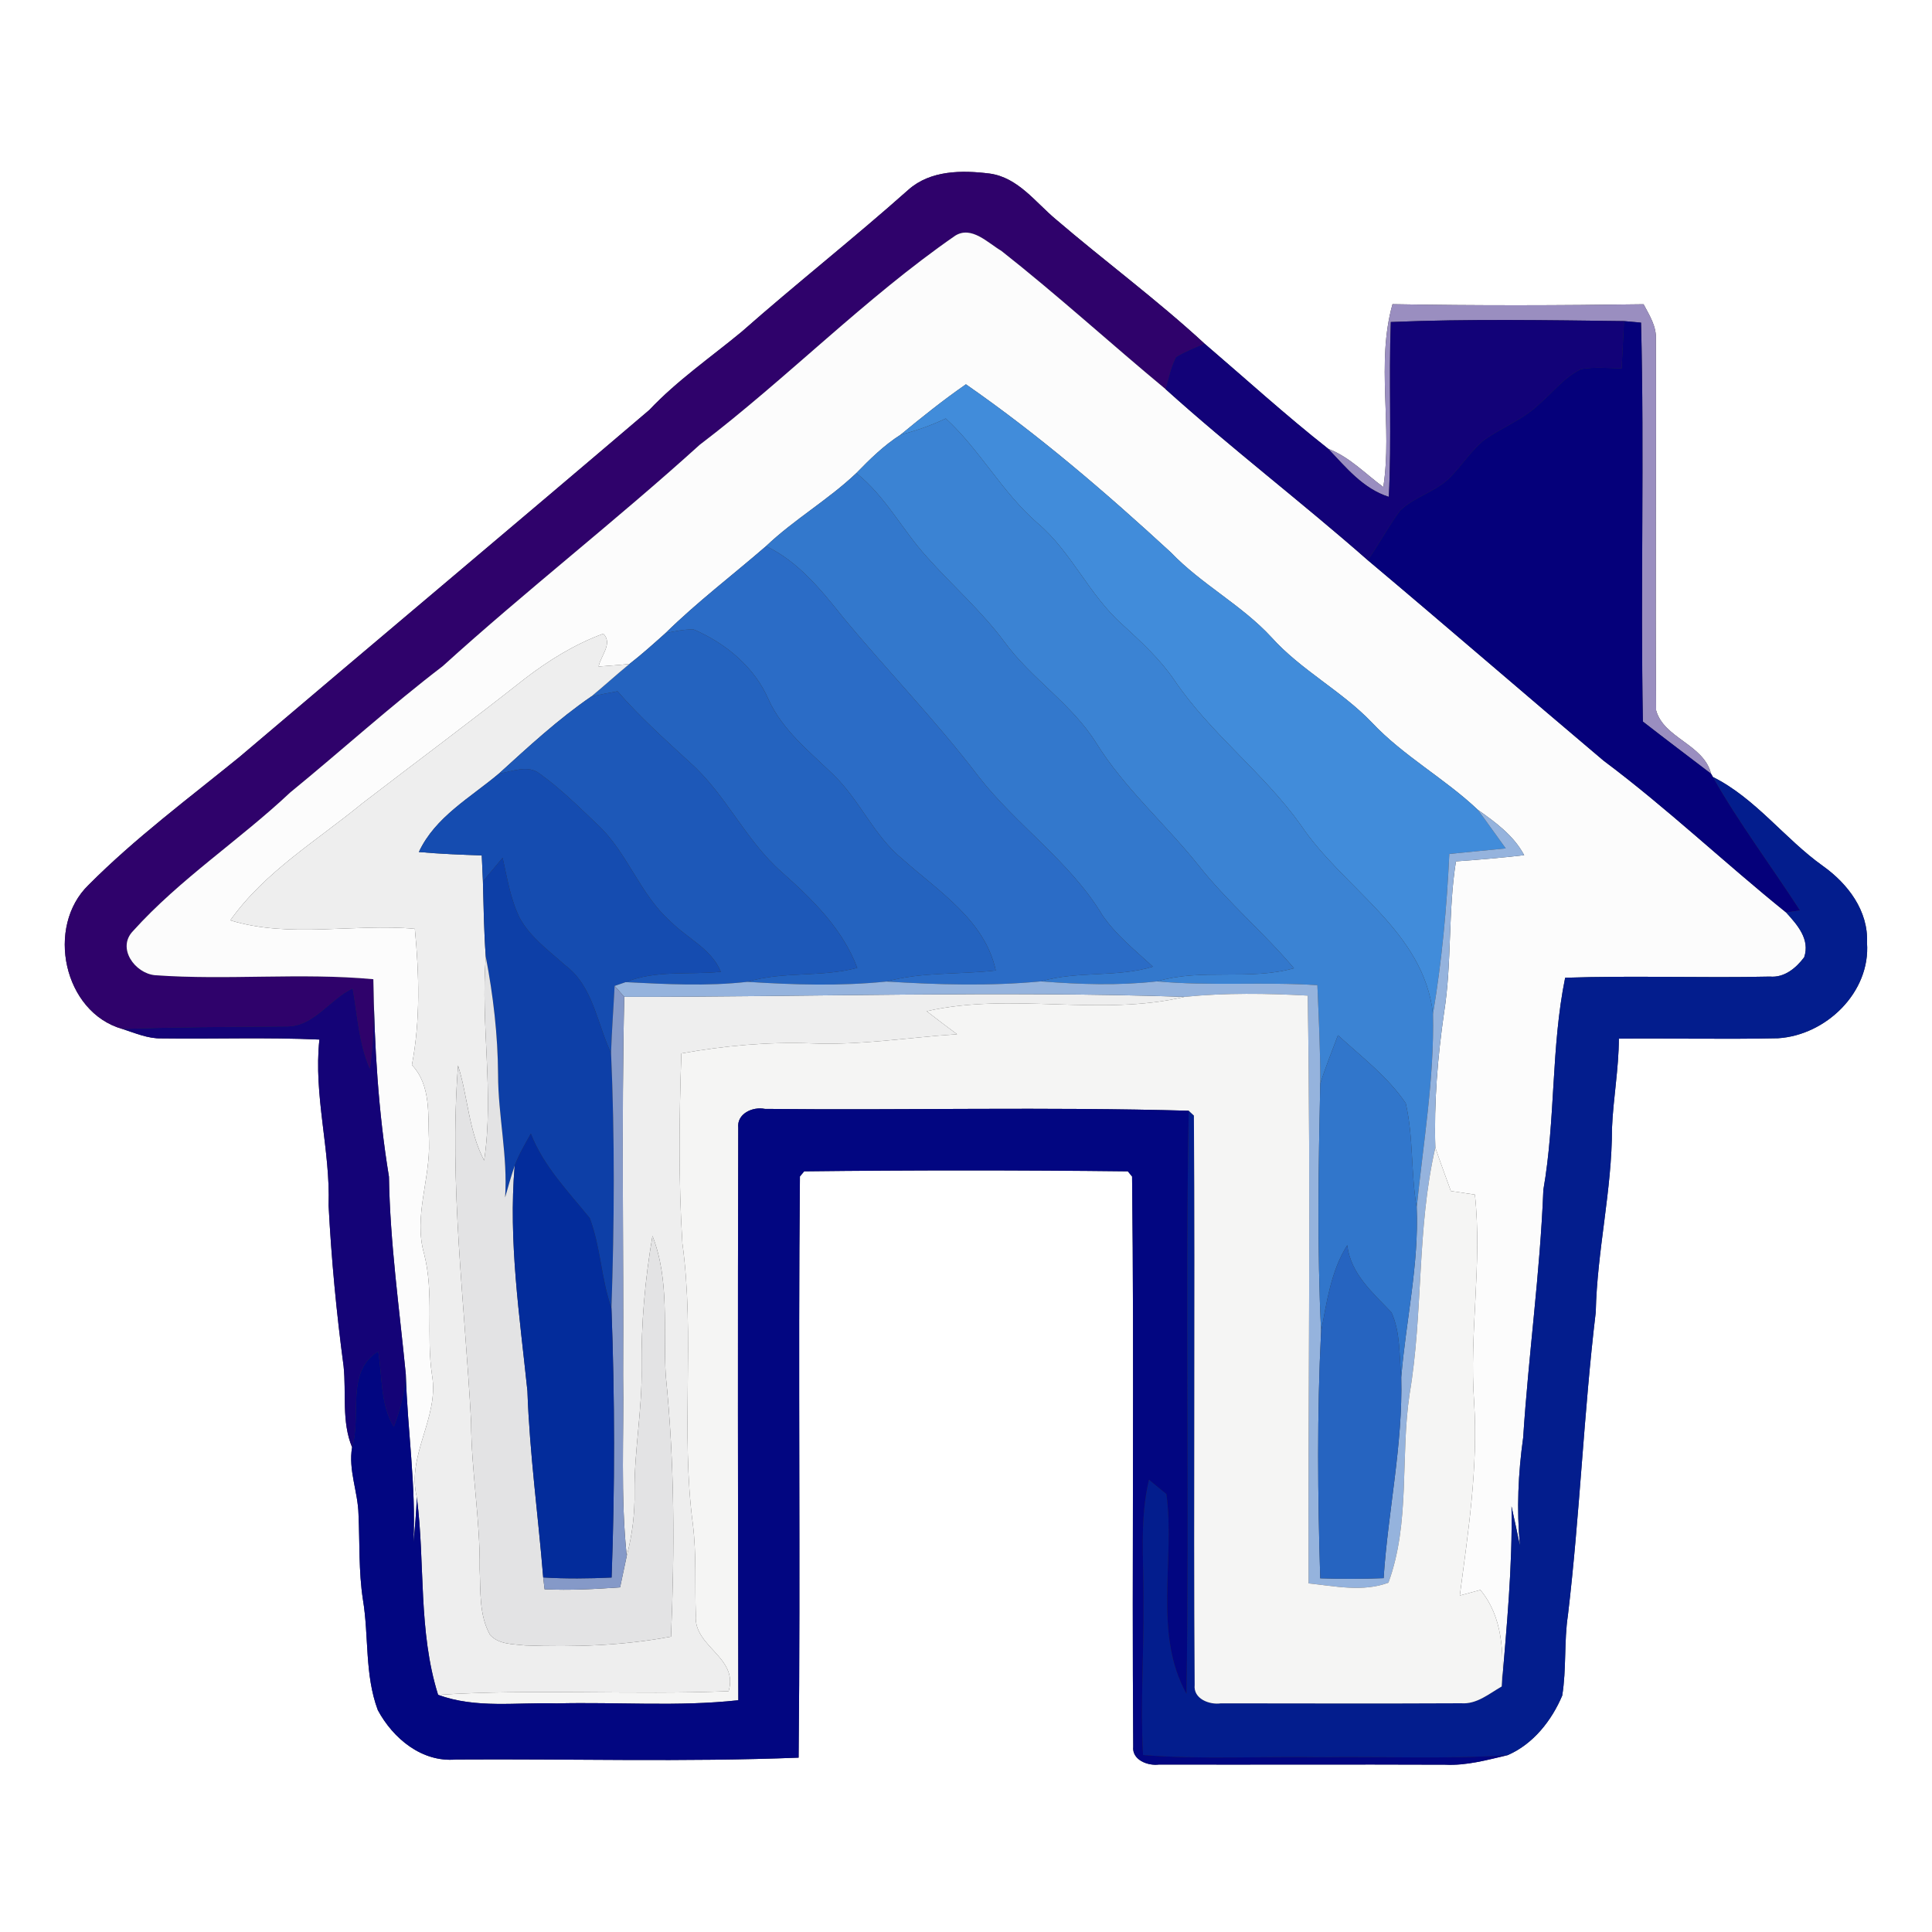 <?xml version="1.0" encoding="UTF-8" ?>
<!DOCTYPE svg PUBLIC "-//W3C//DTD SVG 1.1//EN" "http://www.w3.org/Graphics/SVG/1.1/DTD/svg11.dtd">
<svg width="250pt" height="250pt" viewBox="0 0 250 250" version="1.1" xmlns="http://www.w3.org/2000/svg">
<rect x="0" y="0" width="250" height="250" fill="#333333" stroke="none"/>
<g id="#ffffffff">
<path fill="#ffffff" opacity="1.00" d=" M 0.00 0.00 L 250.00 0.00 L 250.00 250.00 L 0.00 250.00 L 0.00 0.00 M 117.54 24.56 C 110.48 30.84 103.05 36.69 95.96 42.94 C 91.94 46.26 87.62 49.24 84.02 53.05 C 66.40 68.07 48.64 82.96 30.98 97.96 C 24.37 103.34 17.49 108.45 11.47 114.50 C 5.87 119.90 8.21 130.99 15.84 133.15 C 17.50 133.68 19.16 134.42 20.94 134.37 C 27.74 134.46 34.54 134.21 41.33 134.52 C 40.55 141.75 42.77 148.78 42.52 155.99 C 42.88 162.94 43.54 169.88 44.46 176.78 C 44.83 180.28 44.18 183.94 45.56 187.28 C 45.05 190.21 46.32 193.03 46.39 195.95 C 46.56 199.62 46.40 203.32 46.96 206.97 C 47.75 211.73 47.17 216.69 48.89 221.29 C 50.86 224.96 54.60 228.07 58.99 227.68 C 73.77 227.58 88.58 228.02 103.34 227.44 C 103.60 202.37 103.26 177.29 103.51 152.23 L 104.06 151.57 C 118.02 151.41 131.99 151.41 145.94 151.57 L 146.49 152.24 C 146.78 176.82 146.46 201.42 146.64 226.00 C 146.45 227.74 148.54 228.53 149.98 228.33 C 162.32 228.36 174.66 228.30 187.00 228.35 C 189.76 228.49 192.42 227.74 195.08 227.12 C 198.38 225.70 200.78 222.65 202.15 219.41 C 202.71 215.97 202.37 212.45 202.89 209.00 C 204.44 195.97 204.93 182.83 206.49 169.80 C 206.66 161.81 208.60 154.00 208.59 146.01 C 208.75 142.13 209.47 138.29 209.48 134.40 C 216.34 134.34 223.21 134.50 230.07 134.35 C 236.29 133.96 242.06 128.40 241.59 121.99 C 241.78 117.86 239.11 114.36 235.90 112.07 C 230.91 108.52 227.20 103.32 221.65 100.54 L 221.41 100.12 C 220.46 96.31 215.29 95.53 214.30 91.91 C 214.19 75.93 214.33 59.94 214.27 43.96 C 214.38 42.25 213.44 40.81 212.68 39.37 C 201.85 39.53 191.01 39.56 180.19 39.36 C 178.03 47.01 180.21 55.18 179.00 63.02 C 176.67 61.31 174.62 59.12 171.87 58.07 C 166.36 53.73 161.18 49.01 155.86 44.46 C 149.70 38.78 142.95 33.80 136.60 28.36 C 133.96 26.15 131.73 22.97 128.07 22.46 C 124.49 22.01 120.40 22.01 117.54 24.56 Z" />
</g>
<g id="#2f026bff">
<path fill="#2f026b" opacity="1.00" d=" M 117.54 24.56 C 120.40 22.01 124.49 22.01 128.07 22.46 C 131.73 22.97 133.96 26.15 136.60 28.36 C 142.95 33.80 149.70 38.78 155.86 44.46 C 154.61 45.00 153.34 45.49 152.18 46.20 C 151.50 47.50 151.21 48.96 150.83 50.36 C 143.70 44.45 136.85 38.19 129.57 32.46 C 127.82 31.43 125.72 29.18 123.60 30.50 C 111.88 38.62 101.88 48.93 90.54 57.56 C 79.70 67.38 68.13 76.37 57.29 86.20 C 50.50 91.39 44.17 97.14 37.55 102.55 C 30.97 108.74 23.29 113.73 17.22 120.47 C 15.08 122.67 17.45 125.94 20.05 126.19 C 29.45 126.87 38.91 125.84 48.31 126.71 C 48.38 130.57 48.46 134.45 47.85 138.28 C 46.42 135.00 46.26 131.38 45.63 127.90 C 42.63 129.32 40.62 132.88 37.03 132.82 C 29.97 132.89 22.90 132.89 15.84 133.15 C 8.21 130.99 5.87 119.90 11.47 114.50 C 17.49 108.45 24.37 103.34 30.98 97.96 C 48.64 82.96 66.40 68.07 84.02 53.05 C 87.62 49.24 91.94 46.26 95.96 42.94 C 103.05 36.69 110.48 30.84 117.54 24.56 Z" />
</g>
<g id="#fcfcfcff">
<path fill="#fcfcfc" opacity="1.00" d=" M 123.60 30.50 C 125.72 29.18 127.82 31.43 129.57 32.46 C 136.85 38.19 143.70 44.45 150.83 50.36 C 159.32 58.01 168.41 64.95 176.99 72.49 C 187.21 81.08 197.30 89.82 207.50 98.43 C 215.71 104.57 223.15 111.65 231.13 118.08 C 232.56 119.66 234.25 121.54 233.46 123.87 C 232.41 125.27 230.89 126.54 229.02 126.37 C 220.19 126.57 211.36 126.22 202.53 126.52 C 200.69 135.54 201.30 144.88 199.71 153.96 C 199.29 164.68 197.79 175.31 197.10 186.01 C 196.45 190.64 196.24 195.34 196.68 200.01 C 196.32 198.31 195.97 196.61 195.59 194.92 C 195.73 202.72 194.96 210.47 194.32 218.23 C 194.59 213.88 194.48 209.26 191.56 205.74 C 190.67 205.98 189.78 206.22 188.90 206.46 C 189.99 198.16 191.28 189.85 190.75 181.44 C 190.10 172.48 191.82 163.53 190.85 154.58 C 189.81 154.42 188.77 154.27 187.74 154.12 C 187.07 152.24 186.37 150.38 185.73 148.50 C 185.55 142.63 186.03 136.78 186.87 130.98 C 187.89 124.51 187.36 117.92 188.40 111.46 C 191.35 111.25 194.29 111.00 197.23 110.66 C 195.87 108.11 193.53 106.41 191.22 104.78 C 186.91 100.70 181.59 97.83 177.52 93.49 C 173.57 89.37 168.36 86.73 164.53 82.47 C 160.66 78.27 155.47 75.62 151.52 71.49 C 143.10 63.74 134.40 56.26 124.99 49.73 C 122.06 51.76 119.28 53.99 116.54 56.25 C 114.39 57.62 112.57 59.41 110.81 61.22 C 107.17 64.68 102.77 67.21 99.13 70.67 C 94.79 74.43 90.20 77.91 86.10 81.94 C 84.58 83.30 83.07 84.66 81.46 85.91 C 80.13 86.06 78.79 86.14 77.46 86.25 C 77.72 84.87 79.34 83.26 78.07 82.00 C 74.37 83.36 70.98 85.46 67.86 87.86 C 60.96 93.32 53.89 98.56 46.91 103.93 C 41.03 108.77 34.29 112.77 29.80 119.09 C 37.53 121.46 45.74 119.47 53.68 120.19 C 54.24 126.06 54.41 131.98 53.30 137.81 C 55.81 140.45 55.36 144.33 55.51 147.69 C 55.69 152.55 53.51 157.37 54.86 162.18 C 56.21 167.35 55.11 172.74 55.91 177.99 C 56.84 183.47 52.58 188.27 53.94 193.77 C 53.85 195.71 53.71 197.64 53.50 199.57 C 53.85 192.29 52.73 185.09 52.51 177.83 C 51.68 169.32 50.47 160.83 50.33 152.26 C 48.94 143.81 48.44 135.26 48.31 126.71 C 38.91 125.84 29.45 126.87 20.05 126.19 C 17.45 125.94 15.08 122.67 17.22 120.47 C 23.29 113.73 30.97 108.74 37.55 102.55 C 44.17 97.14 50.50 91.39 57.29 86.20 C 68.13 76.37 79.70 67.38 90.54 57.56 C 101.88 48.93 111.88 38.62 123.60 30.50 Z" />
</g>
<g id="#9a8ec0ff">
<path fill="#9a8ec0" opacity="1.00" d=" M 180.19 39.36 C 191.01 39.56 201.85 39.53 212.68 39.37 C 213.44 40.81 214.38 42.25 214.27 43.96 C 214.33 59.94 214.19 75.93 214.30 91.91 C 215.29 95.53 220.46 96.31 221.41 100.12 C 218.47 97.87 215.51 95.65 212.59 93.37 C 212.27 76.16 212.79 58.95 212.35 41.75 C 211.80 41.70 210.70 41.60 210.15 41.55 C 200.10 41.43 190.02 41.25 179.97 41.67 C 179.69 49.21 180.10 56.76 179.71 64.29 C 176.39 63.24 174.17 60.49 171.87 58.07 C 174.62 59.12 176.67 61.31 179.00 63.02 C 180.21 55.18 178.03 47.01 180.19 39.36 Z" />
</g>
<g id="#120278ff">
<path fill="#120278" opacity="1.00" d=" M 179.97 41.67 C 190.02 41.25 200.10 41.43 210.15 41.55 C 210.05 43.59 209.94 45.63 209.84 47.67 C 208.09 47.63 206.33 47.46 204.61 47.75 C 202.46 48.76 201.00 50.72 199.23 52.23 C 197.13 54.29 194.31 55.30 191.96 57.00 C 190.33 58.37 189.18 60.19 187.69 61.71 C 185.85 63.63 183.05 64.23 181.16 66.08 C 179.64 68.13 178.44 70.40 176.99 72.49 C 168.41 64.95 159.32 58.01 150.83 50.36 C 151.21 48.96 151.50 47.50 152.18 46.20 C 153.34 45.49 154.61 45.00 155.86 44.46 C 161.18 49.01 166.36 53.73 171.87 58.07 C 174.17 60.49 176.39 63.24 179.71 64.29 C 180.10 56.76 179.69 49.21 179.97 41.67 Z" />
</g>
<g id="#05007aff">
<path fill="#05007a" opacity="1.00" d=" M 210.15 41.55 C 210.70 41.60 211.80 41.70 212.35 41.75 C 212.79 58.95 212.27 76.16 212.59 93.37 C 215.51 95.65 218.47 97.87 221.41 100.12 L 221.65 100.54 C 225.04 106.51 229.19 112.03 232.92 117.80 C 232.47 117.87 231.58 118.01 231.13 118.08 C 223.15 111.65 215.71 104.57 207.50 98.43 C 197.30 89.82 187.21 81.08 176.99 72.49 C 178.44 70.40 179.64 68.13 181.16 66.08 C 183.05 64.23 185.85 63.63 187.69 61.71 C 189.18 60.19 190.33 58.37 191.96 57.00 C 194.31 55.30 197.13 54.29 199.23 52.23 C 201.00 50.72 202.46 48.76 204.61 47.75 C 206.33 47.46 208.09 47.63 209.84 47.67 C 209.94 45.63 210.05 43.59 210.15 41.55 Z" />
</g>
<g id="#418cdaff">
<path fill="#418cda" opacity="1.00" d=" M 116.54 56.25 C 119.28 53.99 122.06 51.76 124.99 49.73 C 134.40 56.26 143.10 63.74 151.52 71.49 C 155.47 75.62 160.66 78.27 164.53 82.47 C 168.36 86.73 173.57 89.37 177.52 93.49 C 181.59 97.83 186.91 100.70 191.22 104.78 C 192.45 106.43 193.63 108.12 194.84 109.78 C 192.41 110.02 189.97 110.27 187.54 110.50 C 187.22 117.43 186.57 124.34 185.43 131.19 C 184.22 120.41 173.81 115.00 168.29 106.71 C 163.44 99.94 156.60 94.89 151.94 87.98 C 150.07 85.25 147.63 83.02 145.21 80.79 C 140.92 76.98 138.67 71.44 134.28 67.71 C 129.69 63.74 126.83 58.24 122.38 54.15 C 120.51 55.05 118.55 55.73 116.54 56.25 Z" />
</g>
<g id="#3b83d3ff">
<path fill="#3b83d3" opacity="1.00" d=" M 116.54 56.25 C 118.55 55.73 120.51 55.05 122.38 54.15 C 126.83 58.24 129.69 63.74 134.28 67.71 C 138.67 71.44 140.92 76.98 145.21 80.79 C 147.63 83.02 150.07 85.25 151.94 87.98 C 156.60 94.89 163.44 99.94 168.29 106.71 C 173.81 115.00 184.22 120.41 185.43 131.19 C 185.60 139.60 184.17 147.90 183.32 156.24 C 182.55 151.78 182.92 147.15 181.90 142.75 C 179.56 139.30 176.18 136.75 173.13 133.96 C 172.34 136.03 171.53 138.10 170.84 140.21 C 170.87 135.97 170.64 131.72 170.47 127.48 C 163.56 127.02 156.63 127.62 149.72 126.99 C 155.52 125.27 161.65 126.92 167.44 125.29 C 163.51 120.64 158.82 116.72 155.05 111.93 C 150.75 106.56 145.48 101.98 141.83 96.11 C 138.67 91.07 133.47 87.84 129.98 83.07 C 127.01 79.06 123.23 75.77 119.93 72.06 C 116.75 68.56 114.57 64.20 110.81 61.22 C 112.57 59.41 114.39 57.62 116.54 56.25 Z" />
</g>
<g id="#3378ccff">
<path fill="#3378cc" opacity="1.00" d=" M 99.13 70.67 C 102.77 67.21 107.17 64.68 110.81 61.22 C 114.57 64.20 116.75 68.56 119.93 72.06 C 123.23 75.77 127.01 79.06 129.98 83.07 C 133.47 87.84 138.67 91.07 141.83 96.11 C 145.48 101.98 150.75 106.56 155.05 111.93 C 158.82 116.72 163.51 120.64 167.44 125.29 C 161.65 126.92 155.52 125.27 149.72 126.99 C 144.73 127.55 139.71 127.38 134.71 126.99 C 139.44 125.60 144.47 126.52 149.18 125.09 C 146.90 122.96 144.39 121.00 142.63 118.39 C 138.43 111.43 131.52 106.79 126.58 100.42 C 121.13 93.26 114.83 86.81 109.10 79.89 C 106.26 76.34 103.32 72.68 99.13 70.67 Z" />
</g>
<g id="#2b6cc6ff">
<path fill="#2b6cc6" opacity="1.00" d=" M 99.13 70.67 C 103.32 72.68 106.26 76.34 109.10 79.89 C 114.83 86.81 121.13 93.26 126.58 100.42 C 131.52 106.79 138.43 111.43 142.63 118.39 C 144.39 121.00 146.90 122.96 149.18 125.09 C 144.47 126.52 139.44 125.60 134.71 126.99 C 128.06 127.62 121.37 127.42 114.72 127.01 C 119.33 125.74 124.14 126.13 128.85 125.58 C 127.47 119.08 121.43 115.32 116.81 111.19 C 113.07 108.16 111.25 103.50 107.80 100.21 C 104.76 97.24 101.28 94.53 99.47 90.56 C 97.66 86.33 93.92 83.25 89.78 81.46 C 88.53 81.41 87.31 81.69 86.10 81.94 C 90.20 77.91 94.79 74.43 99.13 70.67 Z" />
</g>
<g id="#2463bfff">
<path fill="#2463bf" opacity="1.00" d=" M 86.10 81.94 C 87.31 81.69 88.53 81.41 89.78 81.46 C 93.92 83.25 97.66 86.33 99.47 90.56 C 101.28 94.53 104.76 97.24 107.80 100.21 C 111.25 103.50 113.07 108.16 116.81 111.19 C 121.43 115.32 127.47 119.08 128.85 125.58 C 124.14 126.13 119.33 125.74 114.72 127.01 C 108.73 127.62 102.70 127.43 96.71 127.05 C 101.34 125.65 106.27 126.50 110.93 125.24 C 109.02 120.16 105.12 116.37 101.15 112.84 C 96.47 108.74 93.95 102.82 89.31 98.69 C 86.08 95.71 82.79 92.78 79.91 89.45 C 78.78 89.66 77.65 89.87 76.52 90.12 C 78.19 88.74 79.79 87.28 81.46 85.91 C 83.07 84.66 84.58 83.30 86.10 81.94 Z" />
</g>
<g id="#eeeeeeff">
<path fill="#eeeeee" opacity="1.00" d=" M 67.86 87.86 C 70.98 85.46 74.37 83.36 78.07 82.00 C 79.34 83.26 77.72 84.87 77.46 86.25 C 78.79 86.14 80.13 86.06 81.46 85.91 C 79.79 87.28 78.19 88.74 76.52 90.12 C 72.22 93.07 68.40 96.61 64.56 100.10 C 60.87 103.22 56.32 105.70 54.20 110.25 C 56.91 110.49 59.62 110.60 62.34 110.69 C 62.39 111.81 62.44 112.93 62.49 114.05 C 62.58 117.30 62.62 120.56 62.86 123.80 C 62.17 132.59 63.95 141.41 62.65 150.17 C 60.64 146.34 60.55 141.93 59.27 137.87 C 58.09 153.27 60.14 168.62 60.96 183.98 C 60.98 190.35 62.15 196.65 62.07 203.03 C 62.20 205.88 61.97 208.97 63.41 211.55 C 64.55 212.82 66.43 212.74 67.98 212.92 C 74.28 213.15 80.63 212.95 86.83 211.78 C 87.31 200.53 87.30 189.22 86.15 178.02 C 85.78 171.97 86.69 165.71 84.43 159.93 C 83.46 165.57 82.96 171.28 83.02 177.00 C 83.12 182.35 82.07 187.64 82.11 192.99 C 82.16 195.81 81.82 198.62 81.10 201.34 C 80.28 193.59 80.75 185.78 80.63 178.00 C 80.72 161.66 80.40 145.32 80.78 128.99 C 104.95 129.01 129.14 128.19 153.30 128.99 C 142.36 131.59 130.87 128.35 119.91 130.85 C 121.21 131.86 122.52 132.85 123.84 133.83 C 117.56 134.24 111.31 135.28 105.00 135.01 C 99.36 134.80 93.73 135.32 88.17 136.31 C 87.89 144.49 87.79 152.70 88.30 160.87 C 89.95 172.95 88.06 185.19 89.66 197.26 C 90.14 201.17 89.90 205.11 90.04 209.03 C 89.72 213.10 95.61 214.44 94.28 218.84 C 81.76 219.35 69.21 218.52 56.69 219.31 C 54.09 211.03 55.03 202.26 53.94 193.77 C 52.58 188.27 56.84 183.47 55.91 177.99 C 55.11 172.74 56.21 167.35 54.86 162.18 C 53.51 157.37 55.69 152.55 55.51 147.69 C 55.36 144.33 55.81 140.45 53.30 137.81 C 54.41 131.98 54.24 126.06 53.68 120.19 C 45.74 119.47 37.53 121.46 29.80 119.09 C 34.29 112.77 41.03 108.77 46.91 103.93 C 53.89 98.56 60.96 93.32 67.86 87.86 Z" />
</g>
<g id="#1d58b8ff">
<path fill="#1d58b8" opacity="1.00" d=" M 76.52 90.12 C 77.65 89.87 78.78 89.66 79.91 89.45 C 82.79 92.78 86.08 95.71 89.31 98.69 C 93.95 102.82 96.47 108.74 101.15 112.84 C 105.12 116.37 109.02 120.16 110.93 125.24 C 106.27 126.50 101.34 125.65 96.71 127.05 C 91.47 127.64 86.21 127.35 80.96 127.09 C 84.87 125.50 89.18 126.17 93.28 125.75 C 92.05 122.76 88.92 121.42 86.76 119.23 C 82.77 115.70 81.20 110.30 77.31 106.69 C 74.92 104.42 72.56 102.07 69.87 100.14 C 68.34 98.89 66.28 99.85 64.56 100.10 C 68.40 96.61 72.22 93.07 76.52 90.12 Z" />
</g>
<g id="#154cb0ff">
<path fill="#154cb0" opacity="1.00" d=" M 64.56 100.10 C 66.28 99.85 68.34 98.89 69.87 100.14 C 72.56 102.07 74.92 104.42 77.31 106.69 C 81.20 110.30 82.77 115.70 86.76 119.23 C 88.92 121.42 92.05 122.76 93.28 125.75 C 89.18 126.17 84.87 125.50 80.96 127.09 C 80.61 127.21 79.89 127.46 79.53 127.58 C 79.39 130.47 79.16 133.36 79.07 136.25 C 77.24 132.42 76.75 127.59 73.13 124.90 C 71.03 123.02 68.64 121.31 67.25 118.78 C 66.05 116.34 65.63 113.62 65.04 110.99 C 64.20 112.01 63.34 113.03 62.49 114.05 C 62.44 112.93 62.39 111.81 62.34 110.69 C 59.62 110.60 56.91 110.49 54.20 110.25 C 56.32 105.70 60.87 103.22 64.56 100.10 Z" />
</g>
<g id="#031d8dff">
<path fill="#031d8d" opacity="1.00" d=" M 232.92 117.80 C 229.19 112.03 225.04 106.51 221.65 100.54 C 227.20 103.32 230.91 108.52 235.90 112.07 C 239.11 114.36 241.78 117.86 241.59 121.99 C 242.06 128.40 236.29 133.96 230.07 134.35 C 223.21 134.50 216.34 134.34 209.48 134.40 C 209.47 138.29 208.75 142.13 208.59 146.01 C 208.60 154.00 206.66 161.81 206.49 169.80 C 204.93 182.83 204.44 195.97 202.89 209.00 C 202.37 212.45 202.71 215.97 202.15 219.41 C 200.78 222.65 198.38 225.70 195.08 227.12 C 187.06 227.65 179.03 227.27 171.00 227.38 C 163.30 227.25 155.59 227.70 147.91 227.10 C 147.55 220.40 148.04 213.70 147.97 207.00 C 148.00 201.82 147.46 196.57 148.68 191.48 C 149.24 191.94 150.36 192.87 150.93 193.33 C 152.09 201.89 149.17 211.28 153.53 219.18 C 153.92 194.04 153.36 168.88 153.82 143.73 L 154.49 144.35 C 154.67 168.91 154.42 193.47 154.59 218.03 C 154.39 219.82 156.49 220.63 157.98 220.41 C 168.34 220.42 178.71 220.45 189.08 220.40 C 191.10 220.55 192.67 219.17 194.32 218.23 C 194.96 210.47 195.73 202.72 195.59 194.92 C 195.97 196.61 196.32 198.31 196.68 200.01 C 196.24 195.34 196.45 190.64 197.10 186.01 C 197.79 175.31 199.29 164.68 199.71 153.96 C 201.30 144.88 200.69 135.54 202.53 126.52 C 211.36 126.22 220.19 126.57 229.02 126.37 C 230.89 126.54 232.41 125.27 233.46 123.87 C 234.25 121.54 232.56 119.66 231.13 118.08 C 231.58 118.01 232.47 117.87 232.92 117.80 Z" />
</g>
<g id="#95b3ddff">
<path fill="#95b3dd" opacity="1.00" d=" M 191.22 104.78 C 193.53 106.41 195.87 108.11 197.23 110.66 C 194.29 111.00 191.35 111.25 188.40 111.46 C 187.36 117.92 187.89 124.51 186.87 130.98 C 186.03 136.78 185.55 142.63 185.73 148.50 C 183.31 158.98 184.19 169.82 182.40 180.39 C 181.19 188.48 182.51 197.02 179.66 204.80 C 176.33 206.04 172.74 205.24 169.33 204.89 C 169.26 179.54 169.63 154.17 169.22 128.83 C 163.91 128.54 158.59 128.46 153.30 128.99 C 129.14 128.19 104.95 129.01 80.78 128.99 C 80.47 128.63 79.85 127.93 79.53 127.58 C 79.89 127.46 80.61 127.21 80.96 127.09 C 86.21 127.35 91.47 127.64 96.71 127.05 C 102.70 127.43 108.73 127.62 114.72 127.01 C 121.37 127.42 128.06 127.62 134.71 126.99 C 139.71 127.38 144.73 127.55 149.72 126.99 C 156.63 127.62 163.56 127.02 170.47 127.48 C 170.64 131.72 170.87 135.97 170.84 140.21 C 170.61 150.90 170.43 161.60 170.95 172.28 C 170.41 182.91 170.51 193.59 170.84 204.23 C 173.57 204.32 176.30 204.32 179.04 204.21 C 179.61 195.53 181.54 186.96 181.32 178.23 C 181.92 170.90 183.62 163.64 183.32 156.24 C 184.17 147.90 185.60 139.60 185.43 131.19 C 186.57 124.34 187.22 117.43 187.54 110.50 C 189.97 110.27 192.41 110.02 194.84 109.78 C 193.63 108.12 192.45 106.43 191.22 104.78 Z" />
</g>
<g id="#0d3fa7ff">
<path fill="#0d3fa7" opacity="1.00" d=" M 62.49 114.05 C 63.34 113.03 64.20 112.01 65.04 110.99 C 65.63 113.62 66.05 116.34 67.25 118.78 C 68.64 121.31 71.03 123.02 73.13 124.90 C 76.75 127.59 77.24 132.42 79.07 136.25 C 79.56 147.25 79.50 158.28 79.12 169.28 C 77.80 165.49 77.72 161.37 76.32 157.63 C 73.52 154.16 70.34 150.93 68.69 146.69 C 67.94 148.04 67.14 149.38 66.60 150.84 C 66.14 152.19 65.75 153.57 65.36 154.95 C 65.72 149.61 64.45 144.37 64.45 139.04 C 64.42 133.92 63.82 128.83 62.86 123.80 C 62.62 120.56 62.58 117.30 62.49 114.05 Z" />
</g>
<g id="#e3e3e4ff">
<path fill="#e3e3e4" opacity="1.00" d=" M 62.86 123.80 C 63.82 128.83 64.42 133.92 64.45 139.04 C 64.45 144.37 65.72 149.61 65.36 154.95 C 65.75 153.57 66.14 152.19 66.60 150.84 C 65.77 160.60 67.25 170.32 68.25 180.01 C 68.53 188.08 69.64 196.08 70.29 204.12 C 70.34 204.50 70.43 205.27 70.47 205.65 C 73.73 205.81 76.99 205.63 80.24 205.40 C 80.53 204.05 80.82 202.70 81.10 201.34 C 81.82 198.62 82.16 195.81 82.11 192.99 C 82.07 187.64 83.12 182.35 83.02 177.00 C 82.96 171.28 83.46 165.57 84.43 159.93 C 86.69 165.71 85.78 171.97 86.15 178.02 C 87.30 189.22 87.31 200.53 86.83 211.78 C 80.63 212.95 74.28 213.15 67.98 212.92 C 66.43 212.74 64.55 212.82 63.41 211.55 C 61.97 208.97 62.20 205.88 62.07 203.03 C 62.15 196.65 60.98 190.35 60.96 183.98 C 60.14 168.62 58.09 153.27 59.27 137.87 C 60.55 141.93 60.64 146.34 62.65 150.17 C 63.95 141.41 62.17 132.59 62.86 123.80 Z" />
</g>
<g id="#140377ff">
<path fill="#140377" opacity="1.00" d=" M 48.31 126.71 C 48.44 135.26 48.94 143.81 50.33 152.26 C 50.47 160.83 51.68 169.32 52.51 177.83 C 52.38 180.17 51.76 182.45 50.96 184.64 C 49.19 181.68 49.49 178.15 48.94 174.87 C 44.68 177.44 46.81 183.21 45.56 187.28 C 44.18 183.94 44.83 180.28 44.46 176.78 C 43.54 169.88 42.88 162.94 42.52 155.99 C 42.77 148.78 40.55 141.75 41.33 134.52 C 34.54 134.21 27.74 134.46 20.94 134.37 C 19.16 134.42 17.50 133.68 15.84 133.15 C 22.90 132.89 29.97 132.89 37.03 132.82 C 40.62 132.88 42.63 129.32 45.63 127.90 C 46.26 131.38 46.42 135.00 47.85 138.28 C 48.46 134.45 48.38 130.57 48.31 126.71 Z" />
</g>
<g id="#8599c8ff">
<path fill="#8599c8" opacity="1.00" d=" M 79.07 136.25 C 79.16 133.36 79.39 130.47 79.53 127.58 C 79.85 127.93 80.47 128.63 80.78 128.99 C 80.40 145.32 80.72 161.66 80.63 178.00 C 80.75 185.78 80.28 193.59 81.10 201.34 C 80.82 202.70 80.53 204.05 80.24 205.40 C 76.99 205.63 73.73 205.81 70.47 205.65 C 70.43 205.27 70.34 204.50 70.29 204.12 C 73.24 204.30 76.19 204.27 79.14 204.13 C 79.57 192.53 79.56 180.89 79.12 169.28 C 79.50 158.28 79.56 147.25 79.07 136.25 Z" />
</g>
<g id="#f5f5f4ff">
<path fill="#f5f5f4" opacity="1.00" d=" M 153.30 128.99 C 158.59 128.46 163.91 128.54 169.22 128.83 C 169.63 154.17 169.26 179.54 169.33 204.89 C 172.74 205.24 176.33 206.04 179.66 204.80 C 182.51 197.02 181.19 188.48 182.40 180.39 C 184.19 169.82 183.31 158.98 185.73 148.50 C 186.37 150.38 187.07 152.24 187.74 154.12 C 188.77 154.27 189.81 154.42 190.85 154.58 C 191.82 163.53 190.10 172.48 190.75 181.44 C 191.28 189.85 189.99 198.16 188.90 206.46 C 189.78 206.22 190.67 205.98 191.56 205.74 C 194.48 209.26 194.59 213.88 194.32 218.23 C 192.67 219.17 191.10 220.55 189.08 220.40 C 178.71 220.45 168.34 220.42 157.98 220.41 C 156.49 220.63 154.39 219.82 154.59 218.03 C 154.42 193.47 154.67 168.91 154.49 144.35 L 153.82 143.73 C 135.55 143.21 117.25 143.68 98.97 143.49 C 97.41 143.17 95.32 144.10 95.53 145.95 C 95.46 170.63 95.49 195.32 95.54 220.01 C 87.73 220.87 79.85 220.22 72.00 220.42 C 66.89 220.26 61.61 221.12 56.69 219.31 C 69.21 218.52 81.76 219.35 94.28 218.84 C 95.61 214.44 89.72 213.10 90.04 209.03 C 89.90 205.11 90.14 201.17 89.66 197.26 C 88.06 185.19 89.95 172.95 88.30 160.87 C 87.79 152.70 87.89 144.49 88.17 136.31 C 93.73 135.32 99.36 134.80 105.00 135.01 C 111.31 135.28 117.56 134.24 123.84 133.83 C 122.52 132.85 121.21 131.86 119.91 130.85 C 130.87 128.35 142.36 131.59 153.30 128.99 Z" />
</g>
<g id="#3176cbff">
<path fill="#3176cb" opacity="1.00" d=" M 173.13 133.96 C 176.18 136.75 179.56 139.30 181.90 142.75 C 182.92 147.15 182.55 151.78 183.32 156.24 C 183.62 163.64 181.92 170.90 181.32 178.23 C 181.04 175.44 181.24 172.43 180.06 169.83 C 177.63 167.26 174.80 164.88 174.33 161.13 C 172.22 164.48 171.69 168.46 170.95 172.28 C 170.43 161.60 170.61 150.90 170.84 140.21 C 171.53 138.10 172.34 136.03 173.13 133.96 Z" />
</g>
<g id="#020681ff">
<path fill="#020681" opacity="1.00" d=" M 95.53 145.95 C 95.32 144.10 97.41 143.17 98.97 143.49 C 117.25 143.68 135.55 143.21 153.82 143.73 C 153.36 168.88 153.92 194.04 153.53 219.18 C 149.17 211.28 152.09 201.89 150.93 193.33 C 150.36 192.87 149.24 191.94 148.68 191.48 C 147.46 196.57 148.00 201.82 147.97 207.00 C 148.04 213.70 147.55 220.40 147.91 227.10 C 155.59 227.70 163.30 227.25 171.00 227.38 C 179.03 227.27 187.06 227.65 195.08 227.12 C 192.42 227.74 189.76 228.49 187.00 228.35 C 174.66 228.30 162.32 228.36 149.98 228.33 C 148.54 228.53 146.45 227.74 146.64 226.00 C 146.46 201.42 146.78 176.82 146.49 152.24 L 145.94 151.57 C 131.99 151.41 118.02 151.41 104.06 151.57 L 103.51 152.23 C 103.26 177.29 103.60 202.37 103.34 227.44 C 88.58 228.02 73.77 227.58 58.99 227.68 C 54.60 228.07 50.86 224.96 48.89 221.29 C 47.17 216.69 47.75 211.73 46.96 206.97 C 46.40 203.32 46.56 199.62 46.39 195.95 C 46.32 193.03 45.05 190.21 45.56 187.28 C 46.81 183.21 44.68 177.44 48.94 174.87 C 49.49 178.15 49.19 181.68 50.96 184.64 C 51.76 182.45 52.38 180.17 52.51 177.83 C 52.73 185.09 53.85 192.29 53.50 199.57 C 53.71 197.64 53.85 195.71 53.94 193.77 C 55.03 202.26 54.09 211.03 56.69 219.31 C 61.61 221.12 66.89 220.26 72.00 220.42 C 79.85 220.22 87.73 220.87 95.54 220.01 C 95.49 195.32 95.46 170.63 95.53 145.95 Z" />
</g>
<g id="#032c9bff">
<path fill="#032c9b" opacity="1.00" d=" M 66.60 150.84 C 67.14 149.38 67.94 148.04 68.69 146.69 C 70.34 150.93 73.52 154.16 76.32 157.63 C 77.72 161.37 77.80 165.49 79.12 169.28 C 79.56 180.89 79.57 192.53 79.14 204.13 C 76.19 204.27 73.24 204.30 70.29 204.12 C 69.64 196.08 68.53 188.08 68.25 180.01 C 67.25 170.32 65.77 160.60 66.60 150.84 Z" />
</g>
<g id="#2664c0ff">
<path fill="#2664c0" opacity="1.00" d=" M 170.95 172.28 C 171.69 168.46 172.22 164.48 174.33 161.13 C 174.80 164.88 177.63 167.26 180.06 169.83 C 181.24 172.43 181.04 175.44 181.32 178.23 C 181.54 186.96 179.61 195.53 179.04 204.21 C 176.30 204.32 173.57 204.32 170.84 204.23 C 170.51 193.59 170.41 182.91 170.95 172.28 Z" />
</g>
</svg>
